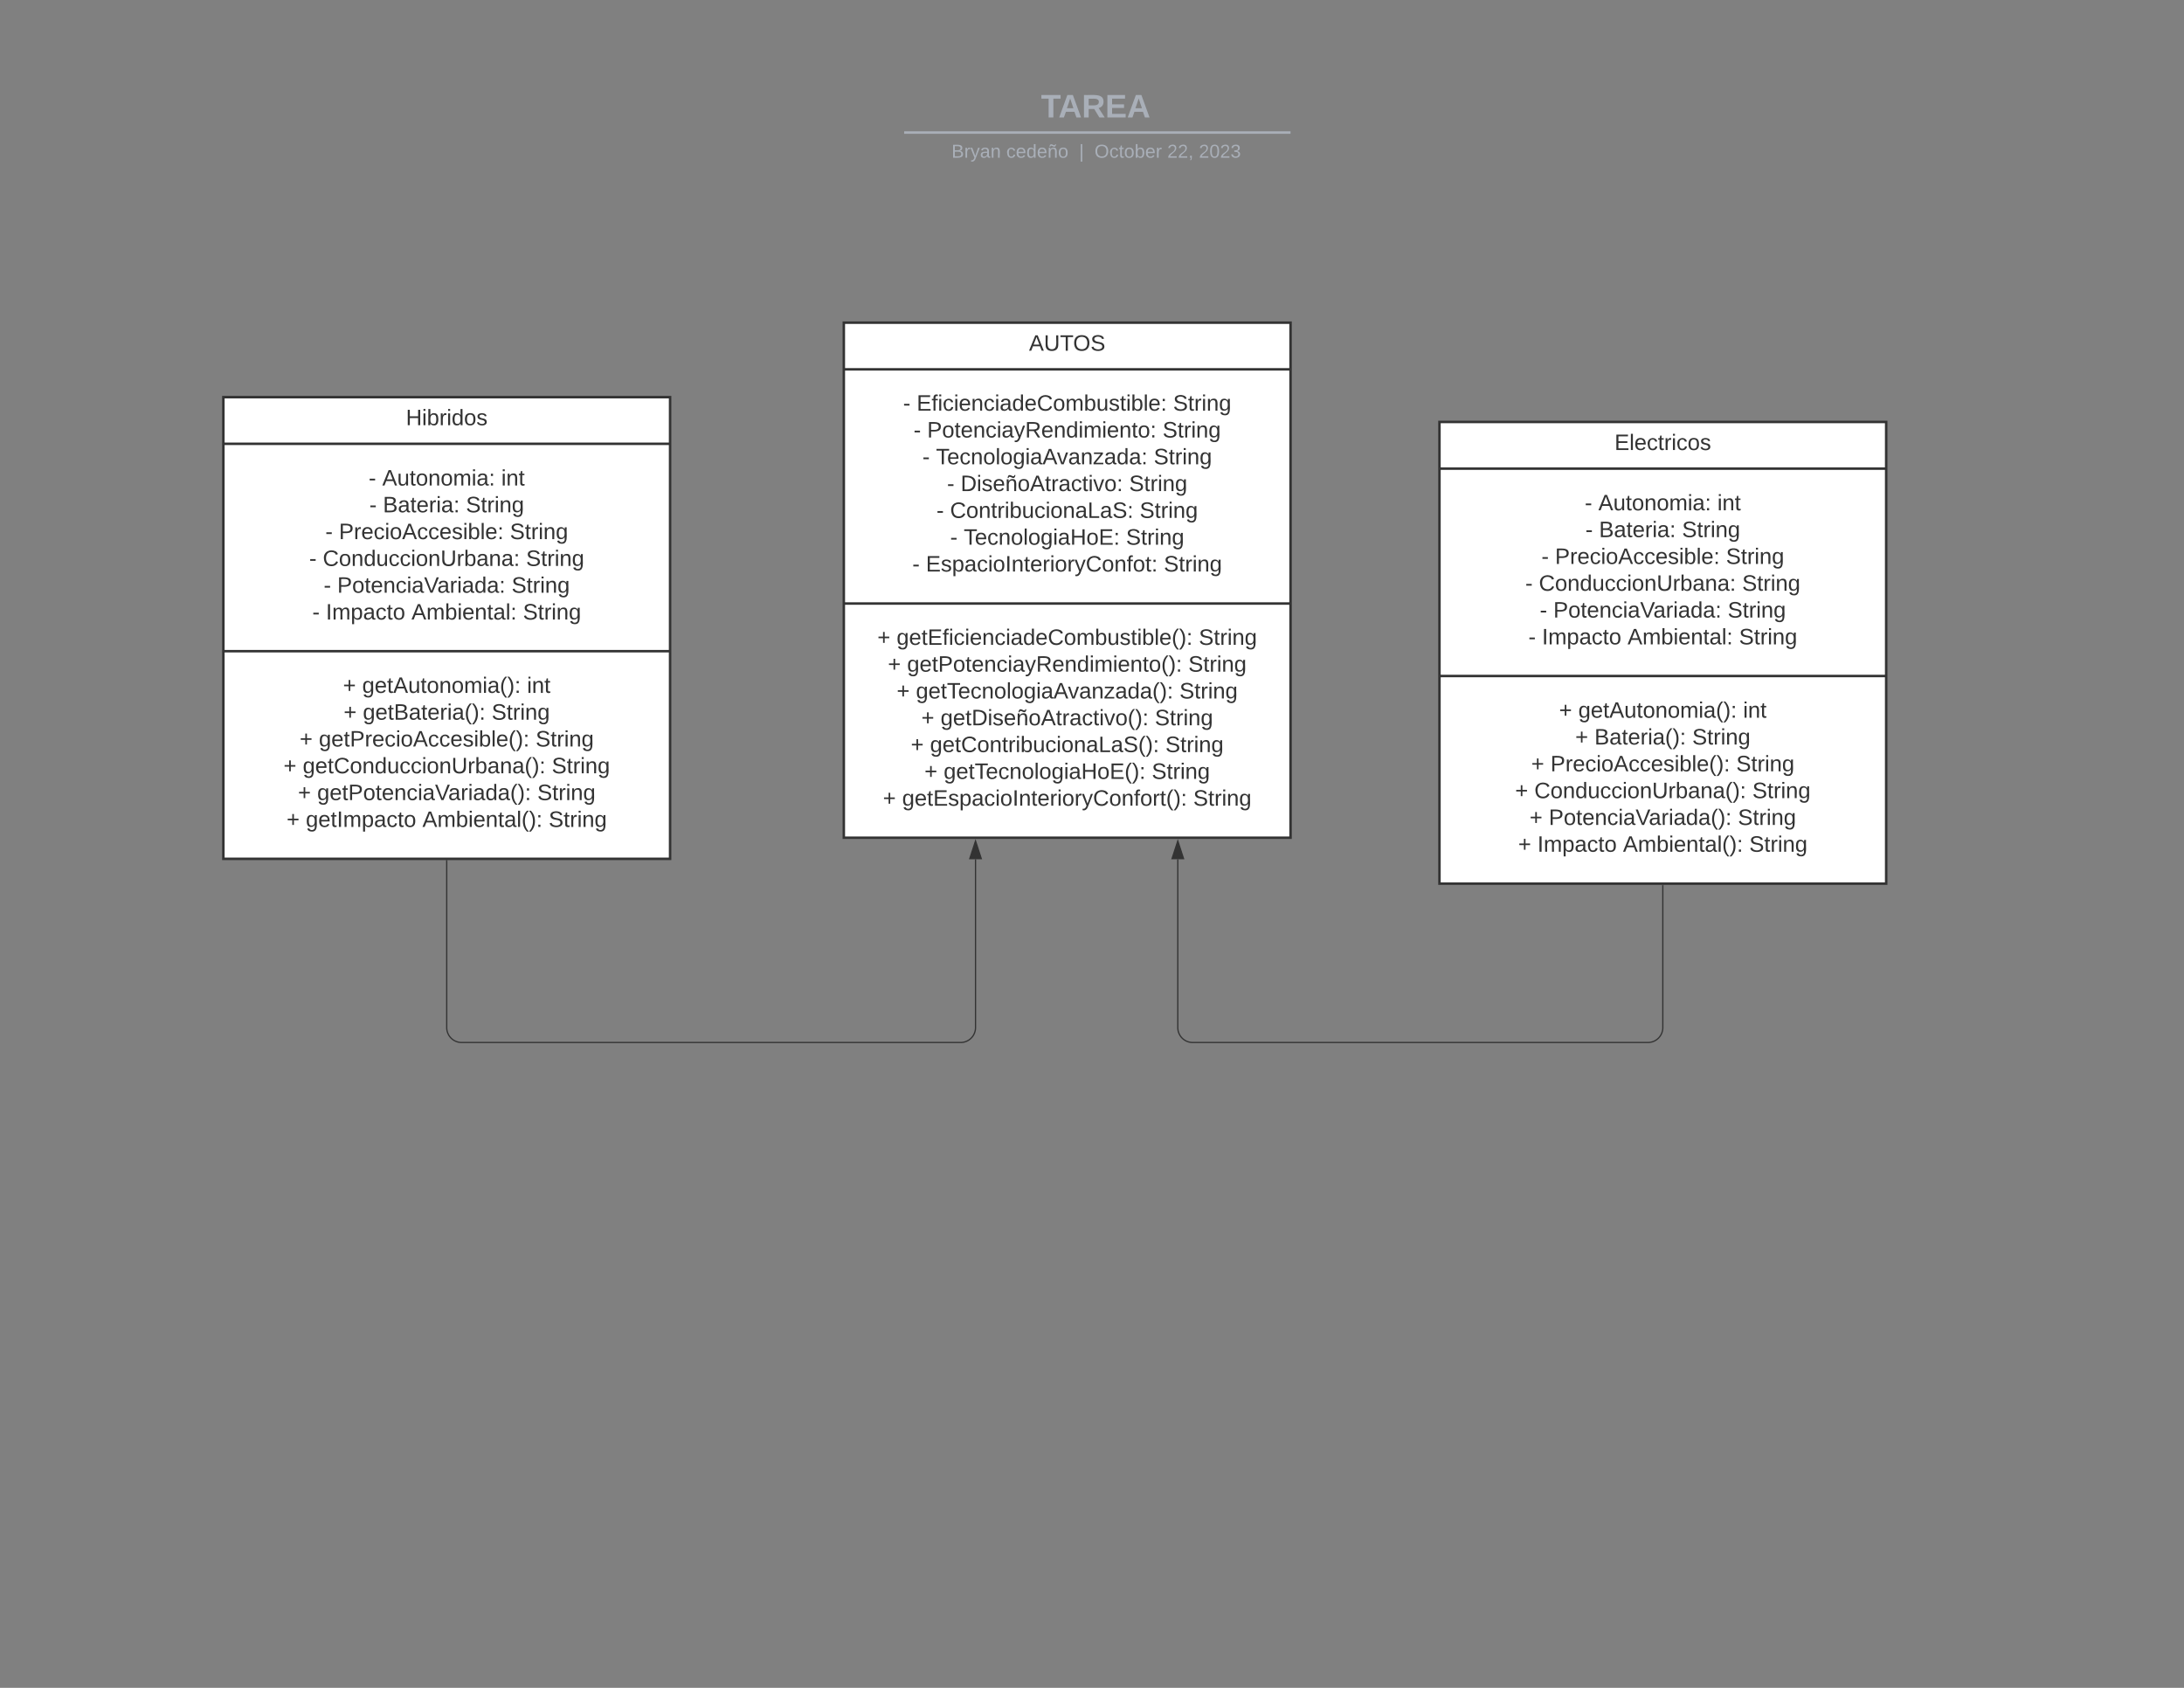 <svg xmlns="http://www.w3.org/2000/svg" xmlns:xlink="http://www.w3.org/1999/xlink" xmlns:lucid="lucid" width="1760" height="1360"><rect width="100%" height="100%" fill="#808080" stroke="none"/><g transform="translate(0 0)" lucid:page-tab-id="HWEp-vi-RSFO"><path d="M453.15 75a8 8 0 0 1 8-8h836.75a8 8 0 0 1 8 8v25.16a8 8 0 0 1-8 8H461.15a8 8 0 0 1-8-8z" stroke="#000" stroke-opacity="0" stroke-width="2" fill="#fff" fill-opacity="0"/><use xlink:href="#a" transform="matrix(1,0,0,1,457.147,71) translate(381.779 23.658)"/><path d="M729.63 106.8H1039M729.65 106.8h-1.02M1038.96 106.8h1.03" stroke="#a9afb8" stroke-width="2" fill="none"/><path d="M453.15 116.16a8 8 0 0 1 8-8h837.7a8 8 0 0 1 8 8V119a8 8 0 0 1-8 8h-837.7a8 8 0 0 1-8-8z" stroke="#000" stroke-opacity="0" stroke-width="2" fill="#fff" fill-opacity="0"/><use xlink:href="#b" transform="matrix(1,0,0,1,457.147,112.155) translate(309.654 14.917)"/><use xlink:href="#c" transform="matrix(1,0,0,1,457.147,112.155) translate(353.801 14.917)"/><use xlink:href="#d" transform="matrix(1,0,0,1,457.147,112.155) translate(412.437 14.917)"/><use xlink:href="#e" transform="matrix(1,0,0,1,457.147,112.155) translate(424.887 14.917)"/><use xlink:href="#f" transform="matrix(1,0,0,1,457.147,112.155) translate(483.48 14.917)"/><use xlink:href="#g" transform="matrix(1,0,0,1,457.147,112.155) translate(508.974 14.917)"/><path d="M680 260h360v415H680z" stroke="#333" stroke-width="2" fill="#fff"/><path d="M680 297.6h360M680 486.3h360" stroke="#333" stroke-width="2" fill="none"/><use xlink:href="#h" transform="matrix(1,0,0,1,688,268) translate(141.225 14.6)"/><use xlink:href="#i" transform="matrix(1,0,0,1,692,305.6) translate(35.75 25.3)"/><use xlink:href="#j" transform="matrix(1,0,0,1,692,305.6) translate(46.7 25.3)"/><use xlink:href="#k" transform="matrix(1,0,0,1,692,305.6) translate(253.35 25.3)"/><use xlink:href="#i" transform="matrix(1,0,0,1,692,305.6) translate(44.2 46.9)"/><use xlink:href="#l" transform="matrix(1,0,0,1,692,305.6) translate(55.15 46.9)"/><use xlink:href="#k" transform="matrix(1,0,0,1,692,305.6) translate(244.9 46.9)"/><use xlink:href="#i" transform="matrix(1,0,0,1,692,305.6) translate(51.325 68.5)"/><use xlink:href="#m" transform="matrix(1,0,0,1,692,305.6) translate(62.275 68.5)"/><use xlink:href="#k" transform="matrix(1,0,0,1,692,305.6) translate(237.775 68.5)"/><use xlink:href="#i" transform="matrix(1,0,0,1,692,305.6) translate(71.175 90.1)"/><use xlink:href="#n" transform="matrix(1,0,0,1,692,305.6) translate(82.125 90.1)"/><use xlink:href="#o" transform="matrix(1,0,0,1,692,305.6) translate(217.925 90.1)"/><use xlink:href="#i" transform="matrix(1,0,0,1,692,305.6) translate(62.675 111.7)"/><use xlink:href="#p" transform="matrix(1,0,0,1,692,305.6) translate(73.625 111.7)"/><use xlink:href="#k" transform="matrix(1,0,0,1,692,305.6) translate(226.425 111.7)"/><use xlink:href="#i" transform="matrix(1,0,0,1,692,305.6) translate(73.675 133.3)"/><use xlink:href="#q" transform="matrix(1,0,0,1,692,305.6) translate(84.625 133.3)"/><use xlink:href="#k" transform="matrix(1,0,0,1,692,305.6) translate(215.425 133.3)"/><use xlink:href="#i" transform="matrix(1,0,0,1,692,305.6) translate(43.2 154.9)"/><use xlink:href="#r" transform="matrix(1,0,0,1,692,305.6) translate(54.15 154.9)"/><use xlink:href="#s" transform="matrix(1,0,0,1,692,305.6) translate(245.9 154.9)"/><g><use xlink:href="#t" transform="matrix(1,0,0,1,692,494.3) translate(15.025 25.3)"/><use xlink:href="#u" transform="matrix(1,0,0,1,692,494.3) translate(30.525 25.3)"/><use xlink:href="#k" transform="matrix(1,0,0,1,692,494.3) translate(274.075 25.3)"/><use xlink:href="#t" transform="matrix(1,0,0,1,692,494.3) translate(23.475 46.9)"/><use xlink:href="#v" transform="matrix(1,0,0,1,692,494.3) translate(38.975 46.9)"/><use xlink:href="#k" transform="matrix(1,0,0,1,692,494.3) translate(265.625 46.9)"/><use xlink:href="#t" transform="matrix(1,0,0,1,692,494.3) translate(30.6 68.5)"/><use xlink:href="#w" transform="matrix(1,0,0,1,692,494.3) translate(46.1 68.5)"/><use xlink:href="#k" transform="matrix(1,0,0,1,692,494.3) translate(258.5 68.5)"/><use xlink:href="#t" transform="matrix(1,0,0,1,692,494.3) translate(50.45 90.1)"/><use xlink:href="#x" transform="matrix(1,0,0,1,692,494.3) translate(65.95 90.1)"/><use xlink:href="#k" transform="matrix(1,0,0,1,692,494.3) translate(238.65 90.1)"/><use xlink:href="#t" transform="matrix(1,0,0,1,692,494.3) translate(41.95 111.7)"/><use xlink:href="#y" transform="matrix(1,0,0,1,692,494.3) translate(57.45 111.7)"/><use xlink:href="#k" transform="matrix(1,0,0,1,692,494.3) translate(247.15 111.7)"/><use xlink:href="#t" transform="matrix(1,0,0,1,692,494.3) translate(52.95 133.3)"/><use xlink:href="#z" transform="matrix(1,0,0,1,692,494.3) translate(68.45 133.3)"/><use xlink:href="#k" transform="matrix(1,0,0,1,692,494.3) translate(236.15 133.3)"/><use xlink:href="#t" transform="matrix(1,0,0,1,692,494.3) translate(19.5 154.9)"/><use xlink:href="#A" transform="matrix(1,0,0,1,692,494.3) translate(35 154.9)"/><use xlink:href="#s" transform="matrix(1,0,0,1,692,494.3) translate(269.6 154.9)"/></g><path d="M180 320h360v372H180z" stroke="#333" stroke-width="2" fill="#fff"/><path d="M180 357.6h360M180 524.7h360" stroke="#333" stroke-width="2" fill="none"/><g><use xlink:href="#B" transform="matrix(1,0,0,1,188,328) translate(139.1 14.6)"/></g><g><use xlink:href="#i" transform="matrix(1,0,0,1,192,365.6) translate(105.1 25.6)"/><use xlink:href="#C" transform="matrix(1,0,0,1,192,365.6) translate(116.05 25.6)"/><use xlink:href="#D" transform="matrix(1,0,0,1,192,365.6) translate(211.95 25.6)"/><use xlink:href="#i" transform="matrix(1,0,0,1,192,365.6) translate(105.625 47.2)"/><use xlink:href="#E" transform="matrix(1,0,0,1,192,365.6) translate(116.575 47.2)"/><use xlink:href="#k" transform="matrix(1,0,0,1,192,365.6) translate(183.475 47.2)"/><use xlink:href="#i" transform="matrix(1,0,0,1,192,365.6) translate(70.175 68.8)"/><use xlink:href="#F" transform="matrix(1,0,0,1,192,365.6) translate(81.125 68.8)"/><use xlink:href="#k" transform="matrix(1,0,0,1,192,365.6) translate(218.925 68.8)"/><use xlink:href="#i" transform="matrix(1,0,0,1,192,365.6) translate(57.175 90.4)"/><use xlink:href="#G" transform="matrix(1,0,0,1,192,365.6) translate(68.125 90.4)"/><use xlink:href="#k" transform="matrix(1,0,0,1,192,365.6) translate(231.925 90.4)"/><use xlink:href="#i" transform="matrix(1,0,0,1,192,365.6) translate(68.825 112)"/><use xlink:href="#H" transform="matrix(1,0,0,1,192,365.6) translate(79.775 112)"/><use xlink:href="#k" transform="matrix(1,0,0,1,192,365.6) translate(220.275 112)"/><use xlink:href="#i" transform="matrix(1,0,0,1,192,365.6) translate(59.675 133.6)"/><use xlink:href="#I" transform="matrix(1,0,0,1,192,365.6) translate(70.625 133.6)"/><use xlink:href="#J" transform="matrix(1,0,0,1,192,365.6) translate(139.575 133.6)"/><use xlink:href="#s" transform="matrix(1,0,0,1,192,365.6) translate(229.425 133.6)"/></g><g><use xlink:href="#t" transform="matrix(1,0,0,1,192,532.7) translate(84.375 25.6)"/><use xlink:href="#K" transform="matrix(1,0,0,1,192,532.7) translate(99.875 25.6)"/><use xlink:href="#D" transform="matrix(1,0,0,1,192,532.7) translate(232.675 25.6)"/><use xlink:href="#t" transform="matrix(1,0,0,1,192,532.7) translate(84.9 47.2)"/><use xlink:href="#L" transform="matrix(1,0,0,1,192,532.7) translate(100.4 47.2)"/><use xlink:href="#k" transform="matrix(1,0,0,1,192,532.7) translate(204.2 47.2)"/><use xlink:href="#t" transform="matrix(1,0,0,1,192,532.7) translate(49.45 68.8)"/><use xlink:href="#M" transform="matrix(1,0,0,1,192,532.7) translate(64.95 68.8)"/><use xlink:href="#k" transform="matrix(1,0,0,1,192,532.7) translate(239.65 68.8)"/><use xlink:href="#t" transform="matrix(1,0,0,1,192,532.7) translate(36.45 90.4)"/><use xlink:href="#N" transform="matrix(1,0,0,1,192,532.7) translate(51.95 90.4)"/><use xlink:href="#k" transform="matrix(1,0,0,1,192,532.7) translate(252.65 90.4)"/><use xlink:href="#t" transform="matrix(1,0,0,1,192,532.7) translate(48.1 112)"/><use xlink:href="#O" transform="matrix(1,0,0,1,192,532.7) translate(63.6 112)"/><use xlink:href="#k" transform="matrix(1,0,0,1,192,532.7) translate(241 112)"/><use xlink:href="#t" transform="matrix(1,0,0,1,192,532.7) translate(38.95 133.6)"/><use xlink:href="#P" transform="matrix(1,0,0,1,192,532.7) translate(54.45 133.6)"/><use xlink:href="#Q" transform="matrix(1,0,0,1,192,532.7) translate(148.4 133.6)"/><use xlink:href="#s" transform="matrix(1,0,0,1,192,532.7) translate(250.15 133.6)"/></g><path d="M1160 340h360v372h-360z" stroke="#333" stroke-width="2" fill="#fff"/><path d="M1160 377.6h360m-360 167.1h360" stroke="#333" stroke-width="2" fill="none"/><g><use xlink:href="#R" transform="matrix(1,0,0,1,1168,348) translate(133.075 14.6)"/></g><g><use xlink:href="#i" transform="matrix(1,0,0,1,1172,385.6) translate(105.1 25.6)"/><use xlink:href="#C" transform="matrix(1,0,0,1,1172,385.6) translate(116.05 25.6)"/><use xlink:href="#D" transform="matrix(1,0,0,1,1172,385.6) translate(211.95 25.6)"/><use xlink:href="#i" transform="matrix(1,0,0,1,1172,385.6) translate(105.625 47.2)"/><use xlink:href="#E" transform="matrix(1,0,0,1,1172,385.6) translate(116.575 47.2)"/><use xlink:href="#k" transform="matrix(1,0,0,1,1172,385.6) translate(183.475 47.2)"/><use xlink:href="#i" transform="matrix(1,0,0,1,1172,385.6) translate(70.175 68.8)"/><use xlink:href="#F" transform="matrix(1,0,0,1,1172,385.6) translate(81.125 68.8)"/><use xlink:href="#k" transform="matrix(1,0,0,1,1172,385.6) translate(218.925 68.8)"/><use xlink:href="#i" transform="matrix(1,0,0,1,1172,385.6) translate(57.175 90.4)"/><use xlink:href="#G" transform="matrix(1,0,0,1,1172,385.6) translate(68.125 90.4)"/><use xlink:href="#k" transform="matrix(1,0,0,1,1172,385.6) translate(231.925 90.4)"/><use xlink:href="#i" transform="matrix(1,0,0,1,1172,385.6) translate(68.825 112)"/><use xlink:href="#H" transform="matrix(1,0,0,1,1172,385.6) translate(79.775 112)"/><use xlink:href="#k" transform="matrix(1,0,0,1,1172,385.6) translate(220.275 112)"/><use xlink:href="#i" transform="matrix(1,0,0,1,1172,385.6) translate(59.675 133.6)"/><use xlink:href="#I" transform="matrix(1,0,0,1,1172,385.6) translate(70.625 133.6)"/><use xlink:href="#J" transform="matrix(1,0,0,1,1172,385.6) translate(139.575 133.6)"/><use xlink:href="#s" transform="matrix(1,0,0,1,1172,385.6) translate(229.425 133.6)"/></g><g><use xlink:href="#t" transform="matrix(1,0,0,1,1172,552.7) translate(84.375 25.6)"/><use xlink:href="#K" transform="matrix(1,0,0,1,1172,552.7) translate(99.875 25.6)"/><use xlink:href="#D" transform="matrix(1,0,0,1,1172,552.7) translate(232.675 25.6)"/><use xlink:href="#t" transform="matrix(1,0,0,1,1172,552.7) translate(97.4 47.2)"/><use xlink:href="#S" transform="matrix(1,0,0,1,1172,552.7) translate(112.9 47.2)"/><use xlink:href="#k" transform="matrix(1,0,0,1,1172,552.7) translate(191.7 47.2)"/><use xlink:href="#t" transform="matrix(1,0,0,1,1172,552.7) translate(61.95 68.8)"/><use xlink:href="#T" transform="matrix(1,0,0,1,1172,552.7) translate(77.45 68.8)"/><use xlink:href="#k" transform="matrix(1,0,0,1,1172,552.7) translate(227.15 68.8)"/><use xlink:href="#t" transform="matrix(1,0,0,1,1172,552.7) translate(48.95 90.4)"/><use xlink:href="#U" transform="matrix(1,0,0,1,1172,552.7) translate(64.45 90.4)"/><use xlink:href="#k" transform="matrix(1,0,0,1,1172,552.7) translate(240.15 90.4)"/><use xlink:href="#t" transform="matrix(1,0,0,1,1172,552.7) translate(60.6 112)"/><use xlink:href="#V" transform="matrix(1,0,0,1,1172,552.7) translate(76.1 112)"/><use xlink:href="#k" transform="matrix(1,0,0,1,1172,552.7) translate(228.5 112)"/><use xlink:href="#t" transform="matrix(1,0,0,1,1172,552.7) translate(51.45 133.6)"/><use xlink:href="#I" transform="matrix(1,0,0,1,1172,552.7) translate(66.95 133.6)"/><use xlink:href="#Q" transform="matrix(1,0,0,1,1172,552.7) translate(135.9 133.6)"/><use xlink:href="#s" transform="matrix(1,0,0,1,1172,552.7) translate(237.65 133.6)"/></g><path d="M360 693.5V828a12 12 0 0 0 12 12h402.14a12 12 0 0 0 12-12V692.38" stroke="#333" fill="none"/><path d="M360.5 693.5h-1v-.5h1z" stroke="#333" stroke-width=".05" fill="#333"/><path d="M786.14 677.62l4.63 14.26h-9.27z" stroke="#333" fill="#333"/><path d="M1340 713.5V828a12 12 0 0 1-12 12H961.14a12 12 0 0 1-12-12V692.38" stroke="#333" fill="none"/><path d="M1340.5 713.5h-1v-.5h1z" stroke="#333" stroke-width=".05" fill="#333"/><path d="M949.14 677.62l4.63 14.26h-9.27z" stroke="#333" fill="#333"/><defs><path fill="#a9afb8" d="M136-208V0H84v-208H4v-40h212v40h-80" id="W"/><path fill="#a9afb8" d="M199 0l-22-63H83L61 0H9l90-248h61L250 0h-51zm-33-102l-36-108c-10 38-24 72-36 108h72" id="X"/><path fill="#a9afb8" d="M240-174c0 40-23 61-54 70L253 0h-59l-57-94H76V0H24v-248c93 4 217-23 216 74zM76-134c48-2 112 12 112-38 0-48-66-32-112-35v73" id="Y"/><path fill="#a9afb8" d="M24 0v-248h195v40H76v63h132v40H76v65h150V0H24" id="Z"/><g id="a"><use transform="matrix(0.073,0,0,0.073,0,0)" xlink:href="#W"/><use transform="matrix(0.073,0,0,0.073,13.985,0)" xlink:href="#X"/><use transform="matrix(0.073,0,0,0.073,32.851,0)" xlink:href="#Y"/><use transform="matrix(0.073,0,0,0.073,51.716,0)" xlink:href="#Z"/><use transform="matrix(0.073,0,0,0.073,69.198,0)" xlink:href="#X"/></g><path fill="#a9afb8" d="M160-131c35 5 61 23 61 61C221 17 115-2 30 0v-248c76 3 177-17 177 60 0 33-19 50-47 57zm-97-11c50-1 110 9 110-42 0-47-63-36-110-37v79zm0 115c55-2 124 14 124-45 0-56-70-42-124-44v89" id="aa"/><path fill="#a9afb8" d="M114-163C36-179 61-72 57 0H25l-1-190h30c1 12-1 29 2 39 6-27 23-49 58-41v29" id="ab"/><path fill="#a9afb8" d="M179-190L93 31C79 59 56 82 12 73V49c39 6 53-20 64-50L1-190h34L92-34l54-156h33" id="ac"/><path fill="#a9afb8" d="M141-36C126-15 110 5 73 4 37 3 15-17 15-53c-1-64 63-63 125-63 3-35-9-54-41-54-24 1-41 7-42 31l-33-3c5-37 33-52 76-52 45 0 72 20 72 64v82c-1 20 7 32 28 27v20c-31 9-61-2-59-35zM48-53c0 20 12 33 32 33 41-3 63-29 60-74-43 2-92-5-92 41" id="ad"/><path fill="#a9afb8" d="M117-194c89-4 53 116 60 194h-32v-121c0-31-8-49-39-48C34-167 62-67 57 0H25l-1-190h30c1 10-1 24 2 32 11-22 29-35 61-36" id="ae"/><g id="b"><use transform="matrix(0.042,0,0,0.042,0,0)" xlink:href="#aa"/><use transform="matrix(0.042,0,0,0.042,10.198,0)" xlink:href="#ab"/><use transform="matrix(0.042,0,0,0.042,15.254,0)" xlink:href="#ac"/><use transform="matrix(0.042,0,0,0.042,22.902,0)" xlink:href="#ad"/><use transform="matrix(0.042,0,0,0.042,31.4,0)" xlink:href="#ae"/></g><path fill="#a9afb8" d="M96-169c-40 0-48 33-48 73s9 75 48 75c24 0 41-14 43-38l32 2c-6 37-31 61-74 61-59 0-76-41-82-99-10-93 101-131 147-64 4 7 5 14 7 22l-32 3c-4-21-16-35-41-35" id="af"/><path fill="#a9afb8" d="M100-194c63 0 86 42 84 106H49c0 40 14 67 53 68 26 1 43-12 49-29l28 8c-11 28-37 45-77 45C44 4 14-33 15-96c1-61 26-98 85-98zm52 81c6-60-76-77-97-28-3 7-6 17-6 28h103" id="ag"/><path fill="#a9afb8" d="M85-194c31 0 48 13 60 33l-1-100h32l1 261h-30c-2-10 0-23-3-31C134-8 116 4 85 4 32 4 16-35 15-94c0-66 23-100 70-100zm9 24c-40 0-46 34-46 75 0 40 6 74 45 74 42 0 51-32 51-76 0-42-9-74-50-73" id="ah"/><path fill="#a9afb8" d="M118-194c89-4 53 116 60 194h-32v-121c0-31-8-49-39-48C35-167 63-67 58 0H26l-1-190h30c1 10-1 24 2 32 11-22 29-35 61-36zm47-64c-3 23-9 48-36 47-26-1-65-44-74 0H39c4-23 8-48 36-47s64 44 74 0h16" id="ai"/><path fill="#a9afb8" d="M100-194c62-1 85 37 85 99 1 63-27 99-86 99S16-35 15-95c0-66 28-99 85-99zM99-20c44 1 53-31 53-75 0-43-8-75-51-75s-53 32-53 75 10 74 51 75" id="aj"/><g id="c"><use transform="matrix(0.042,0,0,0.042,0,0)" xlink:href="#af"/><use transform="matrix(0.042,0,0,0.042,7.648,0)" xlink:href="#ag"/><use transform="matrix(0.042,0,0,0.042,16.146,0)" xlink:href="#ah"/><use transform="matrix(0.042,0,0,0.042,24.644,0)" xlink:href="#ag"/><use transform="matrix(0.042,0,0,0.042,33.142,0)" xlink:href="#ai"/><use transform="matrix(0.042,0,0,0.042,41.64,0)" xlink:href="#aj"/></g><path fill="#a9afb8" d="M32 76v-337h29V76H32" id="ak"/><use transform="matrix(0.042,0,0,0.042,0,0)" xlink:href="#ak" id="d"/><path fill="#a9afb8" d="M140-251c81 0 123 46 123 126C263-46 219 4 140 4 59 4 17-45 17-125s42-126 123-126zm0 227c63 0 89-41 89-101s-29-99-89-99c-61 0-89 39-89 99S79-25 140-24" id="al"/><path fill="#a9afb8" d="M59-47c-2 24 18 29 38 22v24C64 9 27 4 27-40v-127H5v-23h24l9-43h21v43h35v23H59v120" id="am"/><path fill="#a9afb8" d="M115-194c53 0 69 39 70 98 0 66-23 100-70 100C84 3 66-7 56-30L54 0H23l1-261h32v101c10-23 28-34 59-34zm-8 174c40 0 45-34 45-75 0-40-5-75-45-74-42 0-51 32-51 76 0 43 10 73 51 73" id="an"/><g id="e"><use transform="matrix(0.042,0,0,0.042,0,0)" xlink:href="#al"/><use transform="matrix(0.042,0,0,0.042,11.897,0)" xlink:href="#af"/><use transform="matrix(0.042,0,0,0.042,19.545,0)" xlink:href="#am"/><use transform="matrix(0.042,0,0,0.042,23.794,0)" xlink:href="#aj"/><use transform="matrix(0.042,0,0,0.042,32.292,0)" xlink:href="#an"/><use transform="matrix(0.042,0,0,0.042,40.79,0)" xlink:href="#ag"/><use transform="matrix(0.042,0,0,0.042,49.288,0)" xlink:href="#ab"/></g><path fill="#a9afb8" d="M101-251c82-7 93 87 43 132L82-64C71-53 59-42 53-27h129V0H18c2-99 128-94 128-182 0-28-16-43-45-43s-46 15-49 41l-32-3c6-41 34-60 81-64" id="ao"/><path fill="#a9afb8" d="M68-38c1 34 0 65-14 84H32c9-13 17-26 17-46H33v-38h35" id="ap"/><g id="f"><use transform="matrix(0.042,0,0,0.042,0,0)" xlink:href="#ao"/><use transform="matrix(0.042,0,0,0.042,8.498,0)" xlink:href="#ao"/><use transform="matrix(0.042,0,0,0.042,16.996,0)" xlink:href="#ap"/></g><path fill="#a9afb8" d="M101-251c68 0 85 55 85 127S166 4 100 4C33 4 14-52 14-124c0-73 17-127 87-127zm-1 229c47 0 54-49 54-102s-4-102-53-102c-51 0-55 48-55 102 0 53 5 102 54 102" id="aq"/><path fill="#a9afb8" d="M126-127c33 6 58 20 58 59 0 88-139 92-164 29-3-8-5-16-6-25l32-3c6 27 21 44 54 44 32 0 52-15 52-46 0-38-36-46-79-43v-28c39 1 72-4 72-42 0-27-17-43-46-43-28 0-47 15-49 41l-32-3c6-42 35-63 81-64 48-1 79 21 79 65 0 36-21 52-52 59" id="ar"/><g id="g"><use transform="matrix(0.042,0,0,0.042,0,0)" xlink:href="#ao"/><use transform="matrix(0.042,0,0,0.042,8.498,0)" xlink:href="#aq"/><use transform="matrix(0.042,0,0,0.042,16.996,0)" xlink:href="#ao"/><use transform="matrix(0.042,0,0,0.042,25.494,0)" xlink:href="#ar"/></g><path fill="#333" d="M205 0l-28-72H64L36 0H1l101-248h38L239 0h-34zm-38-99l-47-123c-12 45-31 82-46 123h93" id="as"/><path fill="#333" d="M232-93c-1 65-40 97-104 97C67 4 28-28 28-90v-158h33c8 89-33 224 67 224 102 0 64-133 71-224h33v155" id="at"/><path fill="#333" d="M127-220V0H93v-220H8v-28h204v28h-85" id="au"/><path fill="#333" d="M140-251c81 0 123 46 123 126C263-46 219 4 140 4 59 4 17-45 17-125s42-126 123-126zm0 227c63 0 89-41 89-101s-29-99-89-99c-61 0-89 39-89 99S79-25 140-24" id="av"/><path fill="#333" d="M185-189c-5-48-123-54-124 2 14 75 158 14 163 119 3 78-121 87-175 55-17-10-28-26-33-46l33-7c5 56 141 63 141-1 0-78-155-14-162-118-5-82 145-84 179-34 5 7 8 16 11 25" id="aw"/><g id="h"><use transform="matrix(0.05,0,0,0.05,0,0)" xlink:href="#as"/><use transform="matrix(0.05,0,0,0.05,12,0)" xlink:href="#at"/><use transform="matrix(0.05,0,0,0.05,24.95,0)" xlink:href="#au"/><use transform="matrix(0.05,0,0,0.05,35.55,0)" xlink:href="#av"/><use transform="matrix(0.05,0,0,0.05,49.55,0)" xlink:href="#aw"/></g><path fill="#333" d="M16-82v-28h88v28H16" id="ax"/><use transform="matrix(0.05,0,0,0.05,0,0)" xlink:href="#ax" id="i"/><path fill="#333" d="M30 0v-248h187v28H63v79h144v27H63v87h162V0H30" id="ay"/><path fill="#333" d="M101-234c-31-9-42 10-38 44h38v23H63V0H32v-167H5v-23h27c-7-52 17-82 69-68v24" id="az"/><path fill="#333" d="M24-231v-30h32v30H24zM24 0v-190h32V0H24" id="aA"/><path fill="#333" d="M96-169c-40 0-48 33-48 73s9 75 48 75c24 0 41-14 43-38l32 2c-6 37-31 61-74 61-59 0-76-41-82-99-10-93 101-131 147-64 4 7 5 14 7 22l-32 3c-4-21-16-35-41-35" id="aB"/><path fill="#333" d="M100-194c63 0 86 42 84 106H49c0 40 14 67 53 68 26 1 43-12 49-29l28 8c-11 28-37 45-77 45C44 4 14-33 15-96c1-61 26-98 85-98zm52 81c6-60-76-77-97-28-3 7-6 17-6 28h103" id="aC"/><path fill="#333" d="M117-194c89-4 53 116 60 194h-32v-121c0-31-8-49-39-48C34-167 62-67 57 0H25l-1-190h30c1 10-1 24 2 32 11-22 29-35 61-36" id="aD"/><path fill="#333" d="M141-36C126-15 110 5 73 4 37 3 15-17 15-53c-1-64 63-63 125-63 3-35-9-54-41-54-24 1-41 7-42 31l-33-3c5-37 33-52 76-52 45 0 72 20 72 64v82c-1 20 7 32 28 27v20c-31 9-61-2-59-35zM48-53c0 20 12 33 32 33 41-3 63-29 60-74-43 2-92-5-92 41" id="aE"/><path fill="#333" d="M85-194c31 0 48 13 60 33l-1-100h32l1 261h-30c-2-10 0-23-3-31C134-8 116 4 85 4 32 4 16-35 15-94c0-66 23-100 70-100zm9 24c-40 0-46 34-46 75 0 40 6 74 45 74 42 0 51-32 51-76 0-42-9-74-50-73" id="aF"/><path fill="#333" d="M212-179c-10-28-35-45-73-45-59 0-87 40-87 99 0 60 29 101 89 101 43 0 62-24 78-52l27 14C228-24 195 4 139 4 59 4 22-46 18-125c-6-104 99-153 187-111 19 9 31 26 39 46" id="aG"/><path fill="#333" d="M100-194c62-1 85 37 85 99 1 63-27 99-86 99S16-35 15-95c0-66 28-99 85-99zM99-20c44 1 53-31 53-75 0-43-8-75-51-75s-53 32-53 75 10 74 51 75" id="aH"/><path fill="#333" d="M210-169c-67 3-38 105-44 169h-31v-121c0-29-5-50-35-48C34-165 62-65 56 0H25l-1-190h30c1 10-1 24 2 32 10-44 99-50 107 0 11-21 27-35 58-36 85-2 47 119 55 194h-31v-121c0-29-5-49-35-48" id="aI"/><path fill="#333" d="M115-194c53 0 69 39 70 98 0 66-23 100-70 100C84 3 66-7 56-30L54 0H23l1-261h32v101c10-23 28-34 59-34zm-8 174c40 0 45-34 45-75 0-40-5-75-45-74-42 0-51 32-51 76 0 43 10 73 51 73" id="aJ"/><path fill="#333" d="M84 4C-5 8 30-112 23-190h32v120c0 31 7 50 39 49 72-2 45-101 50-169h31l1 190h-30c-1-10 1-25-2-33-11 22-28 36-60 37" id="aK"/><path fill="#333" d="M135-143c-3-34-86-38-87 0 15 53 115 12 119 90S17 21 10-45l28-5c4 36 97 45 98 0-10-56-113-15-118-90-4-57 82-63 122-42 12 7 21 19 24 35" id="aL"/><path fill="#333" d="M59-47c-2 24 18 29 38 22v24C64 9 27 4 27-40v-127H5v-23h24l9-43h21v43h35v23H59v120" id="aM"/><path fill="#333" d="M24 0v-261h32V0H24" id="aN"/><path fill="#333" d="M33-154v-36h34v36H33zM33 0v-36h34V0H33" id="aO"/><g id="j"><use transform="matrix(0.05,0,0,0.05,0,0)" xlink:href="#ay"/><use transform="matrix(0.05,0,0,0.05,12,0)" xlink:href="#az"/><use transform="matrix(0.05,0,0,0.05,17,0)" xlink:href="#aA"/><use transform="matrix(0.05,0,0,0.05,20.95,0)" xlink:href="#aB"/><use transform="matrix(0.05,0,0,0.05,29.95,0)" xlink:href="#aA"/><use transform="matrix(0.05,0,0,0.05,33.9,0)" xlink:href="#aC"/><use transform="matrix(0.05,0,0,0.05,43.9,0)" xlink:href="#aD"/><use transform="matrix(0.05,0,0,0.05,53.9,0)" xlink:href="#aB"/><use transform="matrix(0.05,0,0,0.05,62.9,0)" xlink:href="#aA"/><use transform="matrix(0.05,0,0,0.05,66.85,0)" xlink:href="#aE"/><use transform="matrix(0.05,0,0,0.05,76.85,0)" xlink:href="#aF"/><use transform="matrix(0.05,0,0,0.05,86.85,0)" xlink:href="#aC"/><use transform="matrix(0.05,0,0,0.05,96.85,0)" xlink:href="#aG"/><use transform="matrix(0.05,0,0,0.05,109.8,0)" xlink:href="#aH"/><use transform="matrix(0.05,0,0,0.05,119.8,0)" xlink:href="#aI"/><use transform="matrix(0.05,0,0,0.05,134.75,0)" xlink:href="#aJ"/><use transform="matrix(0.05,0,0,0.05,144.75,0)" xlink:href="#aK"/><use transform="matrix(0.05,0,0,0.05,154.75,0)" xlink:href="#aL"/><use transform="matrix(0.05,0,0,0.05,163.75,0)" xlink:href="#aM"/><use transform="matrix(0.05,0,0,0.05,168.75,0)" xlink:href="#aA"/><use transform="matrix(0.05,0,0,0.05,172.7,0)" xlink:href="#aJ"/><use transform="matrix(0.05,0,0,0.05,182.7,0)" xlink:href="#aN"/><use transform="matrix(0.05,0,0,0.05,186.65,0)" xlink:href="#aC"/><use transform="matrix(0.05,0,0,0.05,196.65,0)" xlink:href="#aO"/></g><path fill="#333" d="M114-163C36-179 61-72 57 0H25l-1-190h30c1 12-1 29 2 39 6-27 23-49 58-41v29" id="aP"/><path fill="#333" d="M177-190C167-65 218 103 67 71c-23-6-38-20-44-43l32-5c15 47 100 32 89-28v-30C133-14 115 1 83 1 29 1 15-40 15-95c0-56 16-97 71-98 29-1 48 16 59 35 1-10 0-23 2-32h30zM94-22c36 0 50-32 50-73 0-42-14-75-50-75-39 0-46 34-46 75s6 73 46 73" id="aQ"/><g id="k"><use transform="matrix(0.05,0,0,0.05,0,0)" xlink:href="#aw"/><use transform="matrix(0.05,0,0,0.05,12,0)" xlink:href="#aM"/><use transform="matrix(0.05,0,0,0.05,17,0)" xlink:href="#aP"/><use transform="matrix(0.05,0,0,0.05,22.95,0)" xlink:href="#aA"/><use transform="matrix(0.05,0,0,0.05,26.9,0)" xlink:href="#aD"/><use transform="matrix(0.05,0,0,0.05,36.9,0)" xlink:href="#aQ"/></g><path fill="#333" d="M30-248c87 1 191-15 191 75 0 78-77 80-158 76V0H30v-248zm33 125c57 0 124 11 124-50 0-59-68-47-124-48v98" id="aR"/><path fill="#333" d="M179-190L93 31C79 59 56 82 12 73V49c39 6 53-20 64-50L1-190h34L92-34l54-156h33" id="aS"/><path fill="#333" d="M233-177c-1 41-23 64-60 70L243 0h-38l-65-103H63V0H30v-248c88 3 205-21 203 71zM63-129c60-2 137 13 137-47 0-61-80-42-137-45v92" id="aT"/><g id="l"><use transform="matrix(0.05,0,0,0.05,0,0)" xlink:href="#aR"/><use transform="matrix(0.05,0,0,0.05,12,0)" xlink:href="#aH"/><use transform="matrix(0.05,0,0,0.05,22,0)" xlink:href="#aM"/><use transform="matrix(0.05,0,0,0.05,27,0)" xlink:href="#aC"/><use transform="matrix(0.05,0,0,0.05,37,0)" xlink:href="#aD"/><use transform="matrix(0.05,0,0,0.05,47,0)" xlink:href="#aB"/><use transform="matrix(0.05,0,0,0.05,56,0)" xlink:href="#aA"/><use transform="matrix(0.05,0,0,0.05,59.95,0)" xlink:href="#aE"/><use transform="matrix(0.05,0,0,0.05,69.95,0)" xlink:href="#aS"/><use transform="matrix(0.05,0,0,0.05,78.95,0)" xlink:href="#aT"/><use transform="matrix(0.05,0,0,0.05,91.9,0)" xlink:href="#aC"/><use transform="matrix(0.05,0,0,0.05,101.9,0)" xlink:href="#aD"/><use transform="matrix(0.05,0,0,0.05,111.9,0)" xlink:href="#aF"/><use transform="matrix(0.05,0,0,0.05,121.9,0)" xlink:href="#aA"/><use transform="matrix(0.05,0,0,0.05,125.85,0)" xlink:href="#aI"/><use transform="matrix(0.05,0,0,0.05,140.8,0)" xlink:href="#aA"/><use transform="matrix(0.05,0,0,0.05,144.75,0)" xlink:href="#aC"/><use transform="matrix(0.05,0,0,0.05,154.75,0)" xlink:href="#aD"/><use transform="matrix(0.05,0,0,0.05,164.75,0)" xlink:href="#aM"/><use transform="matrix(0.05,0,0,0.05,169.75,0)" xlink:href="#aH"/><use transform="matrix(0.05,0,0,0.05,179.75,0)" xlink:href="#aO"/></g><path fill="#333" d="M108 0H70L1-190h34L89-25l56-165h34" id="aU"/><path fill="#333" d="M9 0v-24l116-142H16v-24h144v24L44-24h123V0H9" id="aV"/><g id="m"><use transform="matrix(0.05,0,0,0.05,0,0)" xlink:href="#au"/><use transform="matrix(0.05,0,0,0.05,8.95,0)" xlink:href="#aC"/><use transform="matrix(0.05,0,0,0.05,18.95,0)" xlink:href="#aB"/><use transform="matrix(0.05,0,0,0.05,27.95,0)" xlink:href="#aD"/><use transform="matrix(0.05,0,0,0.05,37.95,0)" xlink:href="#aH"/><use transform="matrix(0.05,0,0,0.05,47.95,0)" xlink:href="#aN"/><use transform="matrix(0.05,0,0,0.05,51.9,0)" xlink:href="#aH"/><use transform="matrix(0.05,0,0,0.05,61.9,0)" xlink:href="#aQ"/><use transform="matrix(0.05,0,0,0.05,71.9,0)" xlink:href="#aA"/><use transform="matrix(0.05,0,0,0.05,75.85,0)" xlink:href="#aE"/><use transform="matrix(0.05,0,0,0.05,85.85,0)" xlink:href="#as"/><use transform="matrix(0.05,0,0,0.05,97.5,0)" xlink:href="#aU"/><use transform="matrix(0.05,0,0,0.05,106.5,0)" xlink:href="#aE"/><use transform="matrix(0.05,0,0,0.05,116.5,0)" xlink:href="#aD"/><use transform="matrix(0.05,0,0,0.05,126.5,0)" xlink:href="#aV"/><use transform="matrix(0.05,0,0,0.05,135.5,0)" xlink:href="#aE"/><use transform="matrix(0.05,0,0,0.05,145.5,0)" xlink:href="#aF"/><use transform="matrix(0.05,0,0,0.05,155.5,0)" xlink:href="#aE"/><use transform="matrix(0.05,0,0,0.05,165.5,0)" xlink:href="#aO"/></g><path fill="#333" d="M30-248c118-7 216 8 213 122C240-48 200 0 122 0H30v-248zM63-27c89 8 146-16 146-99s-60-101-146-95v194" id="aW"/><path fill="#333" d="M118-194c89-4 53 116 60 194h-32v-121c0-31-8-49-39-48C35-167 63-67 58 0H26l-1-190h30c1 10-1 24 2 32 11-22 29-35 61-36zm47-64c-3 23-9 48-36 47-26-1-65-44-74 0H39c4-23 8-48 36-47s64 44 74 0h16" id="aX"/><g id="n"><use transform="matrix(0.05,0,0,0.05,0,0)" xlink:href="#aW"/><use transform="matrix(0.05,0,0,0.05,12.95,0)" xlink:href="#aA"/><use transform="matrix(0.05,0,0,0.05,16.9,0)" xlink:href="#aL"/><use transform="matrix(0.05,0,0,0.05,25.9,0)" xlink:href="#aC"/><use transform="matrix(0.05,0,0,0.05,35.9,0)" xlink:href="#aX"/><use transform="matrix(0.05,0,0,0.05,45.9,0)" xlink:href="#aH"/><use transform="matrix(0.05,0,0,0.05,55.9,0)" xlink:href="#as"/><use transform="matrix(0.05,0,0,0.05,67.9,0)" xlink:href="#aM"/><use transform="matrix(0.05,0,0,0.05,72.9,0)" xlink:href="#aP"/><use transform="matrix(0.05,0,0,0.05,78.85,0)" xlink:href="#aE"/><use transform="matrix(0.05,0,0,0.05,88.85,0)" xlink:href="#aB"/><use transform="matrix(0.05,0,0,0.05,97.85,0)" xlink:href="#aM"/><use transform="matrix(0.05,0,0,0.05,102.85,0)" xlink:href="#aA"/><use transform="matrix(0.05,0,0,0.05,106.8,0)" xlink:href="#aU"/><use transform="matrix(0.05,0,0,0.05,115.8,0)" xlink:href="#aH"/><use transform="matrix(0.05,0,0,0.05,125.8,0)" xlink:href="#aO"/></g><g id="o"><use transform="matrix(0.05,0,0,0.05,0,0)" xlink:href="#aw"/><use transform="matrix(0.05,0,0,0.05,12,0)" xlink:href="#aM"/><use transform="matrix(0.05,0,0,0.05,17,0)" xlink:href="#aP"/><use transform="matrix(0.05,0,0,0.05,22.95,0)" xlink:href="#aA"/><use transform="matrix(0.05,0,0,0.05,26.9,0)" xlink:href="#aD"/><use transform="matrix(0.05,0,0,0.05,36.9,0)" xlink:href="#aQ"/></g><path fill="#333" d="M30 0v-248h33v221h125V0H30" id="aY"/><g id="p"><use transform="matrix(0.05,0,0,0.05,0,0)" xlink:href="#aG"/><use transform="matrix(0.05,0,0,0.05,12.95,0)" xlink:href="#aH"/><use transform="matrix(0.05,0,0,0.05,22.95,0)" xlink:href="#aD"/><use transform="matrix(0.05,0,0,0.05,32.95,0)" xlink:href="#aM"/><use transform="matrix(0.05,0,0,0.05,37.95,0)" xlink:href="#aP"/><use transform="matrix(0.05,0,0,0.05,43.9,0)" xlink:href="#aA"/><use transform="matrix(0.05,0,0,0.05,47.85,0)" xlink:href="#aJ"/><use transform="matrix(0.05,0,0,0.05,57.85,0)" xlink:href="#aK"/><use transform="matrix(0.05,0,0,0.05,67.85,0)" xlink:href="#aB"/><use transform="matrix(0.05,0,0,0.05,76.85,0)" xlink:href="#aA"/><use transform="matrix(0.05,0,0,0.05,80.8,0)" xlink:href="#aH"/><use transform="matrix(0.05,0,0,0.05,90.8,0)" xlink:href="#aD"/><use transform="matrix(0.05,0,0,0.05,100.8,0)" xlink:href="#aE"/><use transform="matrix(0.05,0,0,0.05,110.8,0)" xlink:href="#aY"/><use transform="matrix(0.05,0,0,0.05,120.8,0)" xlink:href="#aE"/><use transform="matrix(0.05,0,0,0.05,130.8,0)" xlink:href="#aw"/><use transform="matrix(0.05,0,0,0.05,142.8,0)" xlink:href="#aO"/></g><path fill="#333" d="M197 0v-115H63V0H30v-248h33v105h134v-105h34V0h-34" id="aZ"/><g id="q"><use transform="matrix(0.05,0,0,0.05,0,0)" xlink:href="#au"/><use transform="matrix(0.05,0,0,0.05,8.95,0)" xlink:href="#aC"/><use transform="matrix(0.05,0,0,0.05,18.95,0)" xlink:href="#aB"/><use transform="matrix(0.05,0,0,0.05,27.95,0)" xlink:href="#aD"/><use transform="matrix(0.05,0,0,0.05,37.95,0)" xlink:href="#aH"/><use transform="matrix(0.05,0,0,0.05,47.95,0)" xlink:href="#aN"/><use transform="matrix(0.05,0,0,0.05,51.9,0)" xlink:href="#aH"/><use transform="matrix(0.05,0,0,0.05,61.9,0)" xlink:href="#aQ"/><use transform="matrix(0.05,0,0,0.05,71.9,0)" xlink:href="#aA"/><use transform="matrix(0.05,0,0,0.05,75.85,0)" xlink:href="#aE"/><use transform="matrix(0.05,0,0,0.05,85.85,0)" xlink:href="#aZ"/><use transform="matrix(0.05,0,0,0.05,98.8,0)" xlink:href="#aH"/><use transform="matrix(0.05,0,0,0.05,108.8,0)" xlink:href="#ay"/><use transform="matrix(0.05,0,0,0.05,120.8,0)" xlink:href="#aO"/></g><path fill="#333" d="M115-194c55 1 70 41 70 98S169 2 115 4C84 4 66-9 55-30l1 105H24l-1-265h31l2 30c10-21 28-34 59-34zm-8 174c40 0 45-34 45-75s-6-73-45-74c-42 0-51 32-51 76 0 43 10 73 51 73" id="ba"/><path fill="#333" d="M33 0v-248h34V0H33" id="bb"/><g id="r"><use transform="matrix(0.05,0,0,0.05,0,0)" xlink:href="#ay"/><use transform="matrix(0.05,0,0,0.05,12,0)" xlink:href="#aL"/><use transform="matrix(0.05,0,0,0.05,21,0)" xlink:href="#ba"/><use transform="matrix(0.05,0,0,0.05,31,0)" xlink:href="#aE"/><use transform="matrix(0.05,0,0,0.05,41,0)" xlink:href="#aB"/><use transform="matrix(0.05,0,0,0.05,50,0)" xlink:href="#aA"/><use transform="matrix(0.05,0,0,0.05,53.95,0)" xlink:href="#aH"/><use transform="matrix(0.05,0,0,0.05,63.95,0)" xlink:href="#bb"/><use transform="matrix(0.05,0,0,0.05,68.95,0)" xlink:href="#aD"/><use transform="matrix(0.05,0,0,0.05,78.95,0)" xlink:href="#aM"/><use transform="matrix(0.05,0,0,0.05,83.95,0)" xlink:href="#aC"/><use transform="matrix(0.05,0,0,0.05,93.95,0)" xlink:href="#aP"/><use transform="matrix(0.05,0,0,0.05,99.9,0)" xlink:href="#aA"/><use transform="matrix(0.05,0,0,0.05,103.85,0)" xlink:href="#aH"/><use transform="matrix(0.05,0,0,0.05,113.85,0)" xlink:href="#aP"/><use transform="matrix(0.05,0,0,0.05,119.8,0)" xlink:href="#aS"/><use transform="matrix(0.05,0,0,0.05,128.8,0)" xlink:href="#aG"/><use transform="matrix(0.05,0,0,0.05,141.75,0)" xlink:href="#aH"/><use transform="matrix(0.05,0,0,0.05,151.75,0)" xlink:href="#aD"/><use transform="matrix(0.05,0,0,0.05,161.75,0)" xlink:href="#az"/><use transform="matrix(0.05,0,0,0.05,166.75,0)" xlink:href="#aH"/><use transform="matrix(0.05,0,0,0.05,176.75,0)" xlink:href="#aM"/><use transform="matrix(0.05,0,0,0.05,181.75,0)" xlink:href="#aO"/></g><g id="s"><use transform="matrix(0.05,0,0,0.05,0,0)" xlink:href="#aw"/><use transform="matrix(0.05,0,0,0.05,12,0)" xlink:href="#aM"/><use transform="matrix(0.05,0,0,0.05,17,0)" xlink:href="#aP"/><use transform="matrix(0.05,0,0,0.05,22.95,0)" xlink:href="#aA"/><use transform="matrix(0.05,0,0,0.05,26.9,0)" xlink:href="#aD"/><use transform="matrix(0.05,0,0,0.05,36.9,0)" xlink:href="#aQ"/></g><path fill="#333" d="M118-107v75H92v-75H18v-26h74v-75h26v75h74v26h-74" id="bc"/><use transform="matrix(0.05,0,0,0.05,0,0)" xlink:href="#bc" id="t"/><path fill="#333" d="M87 75C49 33 22-17 22-94c0-76 28-126 65-167h31c-38 41-64 92-64 168S80 34 118 75H87" id="bd"/><path fill="#333" d="M33-261c38 41 65 92 65 168S71 34 33 75H2C39 34 66-17 66-93S39-220 2-261h31" id="be"/><g id="u"><use transform="matrix(0.05,0,0,0.05,0,0)" xlink:href="#aQ"/><use transform="matrix(0.05,0,0,0.05,10,0)" xlink:href="#aC"/><use transform="matrix(0.05,0,0,0.05,20,0)" xlink:href="#aM"/><use transform="matrix(0.05,0,0,0.05,25,0)" xlink:href="#ay"/><use transform="matrix(0.05,0,0,0.05,37,0)" xlink:href="#az"/><use transform="matrix(0.05,0,0,0.05,42,0)" xlink:href="#aA"/><use transform="matrix(0.05,0,0,0.05,45.95,0)" xlink:href="#aB"/><use transform="matrix(0.05,0,0,0.05,54.95,0)" xlink:href="#aA"/><use transform="matrix(0.05,0,0,0.05,58.9,0)" xlink:href="#aC"/><use transform="matrix(0.05,0,0,0.05,68.9,0)" xlink:href="#aD"/><use transform="matrix(0.05,0,0,0.05,78.9,0)" xlink:href="#aB"/><use transform="matrix(0.05,0,0,0.05,87.9,0)" xlink:href="#aA"/><use transform="matrix(0.05,0,0,0.05,91.85,0)" xlink:href="#aE"/><use transform="matrix(0.05,0,0,0.05,101.85,0)" xlink:href="#aF"/><use transform="matrix(0.05,0,0,0.05,111.85,0)" xlink:href="#aC"/><use transform="matrix(0.05,0,0,0.05,121.85,0)" xlink:href="#aG"/><use transform="matrix(0.05,0,0,0.05,134.8,0)" xlink:href="#aH"/><use transform="matrix(0.05,0,0,0.05,144.8,0)" xlink:href="#aI"/><use transform="matrix(0.05,0,0,0.05,159.75,0)" xlink:href="#aJ"/><use transform="matrix(0.05,0,0,0.05,169.75,0)" xlink:href="#aK"/><use transform="matrix(0.05,0,0,0.05,179.75,0)" xlink:href="#aL"/><use transform="matrix(0.05,0,0,0.05,188.75,0)" xlink:href="#aM"/><use transform="matrix(0.05,0,0,0.05,193.75,0)" xlink:href="#aA"/><use transform="matrix(0.05,0,0,0.05,197.7,0)" xlink:href="#aJ"/><use transform="matrix(0.05,0,0,0.05,207.7,0)" xlink:href="#aN"/><use transform="matrix(0.05,0,0,0.05,211.65,0)" xlink:href="#aC"/><use transform="matrix(0.05,0,0,0.05,221.65,0)" xlink:href="#bd"/><use transform="matrix(0.05,0,0,0.05,227.6,0)" xlink:href="#be"/><use transform="matrix(0.05,0,0,0.05,233.55,0)" xlink:href="#aO"/></g><g id="v"><use transform="matrix(0.05,0,0,0.05,0,0)" xlink:href="#aQ"/><use transform="matrix(0.05,0,0,0.05,10,0)" xlink:href="#aC"/><use transform="matrix(0.05,0,0,0.05,20,0)" xlink:href="#aM"/><use transform="matrix(0.05,0,0,0.05,25,0)" xlink:href="#aR"/><use transform="matrix(0.05,0,0,0.05,37,0)" xlink:href="#aH"/><use transform="matrix(0.05,0,0,0.05,47,0)" xlink:href="#aM"/><use transform="matrix(0.05,0,0,0.05,52,0)" xlink:href="#aC"/><use transform="matrix(0.05,0,0,0.05,62,0)" xlink:href="#aD"/><use transform="matrix(0.05,0,0,0.05,72,0)" xlink:href="#aB"/><use transform="matrix(0.05,0,0,0.05,81,0)" xlink:href="#aA"/><use transform="matrix(0.05,0,0,0.05,84.95,0)" xlink:href="#aE"/><use transform="matrix(0.05,0,0,0.05,94.95,0)" xlink:href="#aS"/><use transform="matrix(0.05,0,0,0.05,103.95,0)" xlink:href="#aT"/><use transform="matrix(0.05,0,0,0.05,116.9,0)" xlink:href="#aC"/><use transform="matrix(0.05,0,0,0.05,126.9,0)" xlink:href="#aD"/><use transform="matrix(0.05,0,0,0.05,136.9,0)" xlink:href="#aF"/><use transform="matrix(0.05,0,0,0.05,146.9,0)" xlink:href="#aA"/><use transform="matrix(0.05,0,0,0.05,150.85,0)" xlink:href="#aI"/><use transform="matrix(0.05,0,0,0.05,165.8,0)" xlink:href="#aA"/><use transform="matrix(0.05,0,0,0.05,169.75,0)" xlink:href="#aC"/><use transform="matrix(0.05,0,0,0.05,179.75,0)" xlink:href="#aD"/><use transform="matrix(0.05,0,0,0.05,189.75,0)" xlink:href="#aM"/><use transform="matrix(0.05,0,0,0.05,194.75,0)" xlink:href="#aH"/><use transform="matrix(0.05,0,0,0.05,204.75,0)" xlink:href="#bd"/><use transform="matrix(0.05,0,0,0.05,210.7,0)" xlink:href="#be"/><use transform="matrix(0.05,0,0,0.05,216.65,0)" xlink:href="#aO"/></g><g id="w"><use transform="matrix(0.05,0,0,0.05,0,0)" xlink:href="#aQ"/><use transform="matrix(0.05,0,0,0.05,10,0)" xlink:href="#aC"/><use transform="matrix(0.05,0,0,0.05,20,0)" xlink:href="#aM"/><use transform="matrix(0.05,0,0,0.05,25,0)" xlink:href="#au"/><use transform="matrix(0.05,0,0,0.05,33.95,0)" xlink:href="#aC"/><use transform="matrix(0.05,0,0,0.05,43.95,0)" xlink:href="#aB"/><use transform="matrix(0.05,0,0,0.05,52.95,0)" xlink:href="#aD"/><use transform="matrix(0.05,0,0,0.05,62.95,0)" xlink:href="#aH"/><use transform="matrix(0.05,0,0,0.05,72.95,0)" xlink:href="#aN"/><use transform="matrix(0.05,0,0,0.05,76.9,0)" xlink:href="#aH"/><use transform="matrix(0.05,0,0,0.05,86.9,0)" xlink:href="#aQ"/><use transform="matrix(0.05,0,0,0.05,96.9,0)" xlink:href="#aA"/><use transform="matrix(0.05,0,0,0.05,100.85,0)" xlink:href="#aE"/><use transform="matrix(0.05,0,0,0.05,110.85,0)" xlink:href="#as"/><use transform="matrix(0.05,0,0,0.05,122.5,0)" xlink:href="#aU"/><use transform="matrix(0.05,0,0,0.05,131.5,0)" xlink:href="#aE"/><use transform="matrix(0.05,0,0,0.05,141.5,0)" xlink:href="#aD"/><use transform="matrix(0.05,0,0,0.05,151.5,0)" xlink:href="#aV"/><use transform="matrix(0.05,0,0,0.05,160.5,0)" xlink:href="#aE"/><use transform="matrix(0.05,0,0,0.05,170.5,0)" xlink:href="#aF"/><use transform="matrix(0.05,0,0,0.05,180.5,0)" xlink:href="#aE"/><use transform="matrix(0.05,0,0,0.05,190.5,0)" xlink:href="#bd"/><use transform="matrix(0.05,0,0,0.05,196.45,0)" xlink:href="#be"/><use transform="matrix(0.05,0,0,0.05,202.4,0)" xlink:href="#aO"/></g><g id="x"><use transform="matrix(0.05,0,0,0.05,0,0)" xlink:href="#aQ"/><use transform="matrix(0.05,0,0,0.05,10,0)" xlink:href="#aC"/><use transform="matrix(0.05,0,0,0.05,20,0)" xlink:href="#aM"/><use transform="matrix(0.05,0,0,0.05,25,0)" xlink:href="#aW"/><use transform="matrix(0.05,0,0,0.05,37.95,0)" xlink:href="#aA"/><use transform="matrix(0.05,0,0,0.05,41.9,0)" xlink:href="#aL"/><use transform="matrix(0.05,0,0,0.05,50.9,0)" xlink:href="#aC"/><use transform="matrix(0.05,0,0,0.05,60.9,0)" xlink:href="#aX"/><use transform="matrix(0.05,0,0,0.05,70.9,0)" xlink:href="#aH"/><use transform="matrix(0.05,0,0,0.05,80.9,0)" xlink:href="#as"/><use transform="matrix(0.05,0,0,0.05,92.9,0)" xlink:href="#aM"/><use transform="matrix(0.05,0,0,0.05,97.9,0)" xlink:href="#aP"/><use transform="matrix(0.05,0,0,0.05,103.85,0)" xlink:href="#aE"/><use transform="matrix(0.05,0,0,0.05,113.85,0)" xlink:href="#aB"/><use transform="matrix(0.05,0,0,0.05,122.85,0)" xlink:href="#aM"/><use transform="matrix(0.05,0,0,0.05,127.85,0)" xlink:href="#aA"/><use transform="matrix(0.05,0,0,0.05,131.8,0)" xlink:href="#aU"/><use transform="matrix(0.05,0,0,0.05,140.8,0)" xlink:href="#aH"/><use transform="matrix(0.05,0,0,0.05,150.8,0)" xlink:href="#bd"/><use transform="matrix(0.05,0,0,0.05,156.75,0)" xlink:href="#be"/><use transform="matrix(0.05,0,0,0.05,162.7,0)" xlink:href="#aO"/></g><g id="y"><use transform="matrix(0.05,0,0,0.05,0,0)" xlink:href="#aQ"/><use transform="matrix(0.05,0,0,0.05,10,0)" xlink:href="#aC"/><use transform="matrix(0.05,0,0,0.05,20,0)" xlink:href="#aM"/><use transform="matrix(0.05,0,0,0.05,25,0)" xlink:href="#aG"/><use transform="matrix(0.05,0,0,0.05,37.95,0)" xlink:href="#aH"/><use transform="matrix(0.05,0,0,0.05,47.95,0)" xlink:href="#aD"/><use transform="matrix(0.05,0,0,0.05,57.95,0)" xlink:href="#aM"/><use transform="matrix(0.05,0,0,0.05,62.95,0)" xlink:href="#aP"/><use transform="matrix(0.05,0,0,0.05,68.9,0)" xlink:href="#aA"/><use transform="matrix(0.05,0,0,0.05,72.85,0)" xlink:href="#aJ"/><use transform="matrix(0.05,0,0,0.05,82.85,0)" xlink:href="#aK"/><use transform="matrix(0.05,0,0,0.05,92.85,0)" xlink:href="#aB"/><use transform="matrix(0.05,0,0,0.05,101.85,0)" xlink:href="#aA"/><use transform="matrix(0.05,0,0,0.05,105.8,0)" xlink:href="#aH"/><use transform="matrix(0.05,0,0,0.05,115.8,0)" xlink:href="#aD"/><use transform="matrix(0.05,0,0,0.05,125.8,0)" xlink:href="#aE"/><use transform="matrix(0.05,0,0,0.05,135.8,0)" xlink:href="#aY"/><use transform="matrix(0.05,0,0,0.05,145.8,0)" xlink:href="#aE"/><use transform="matrix(0.05,0,0,0.05,155.8,0)" xlink:href="#aw"/><use transform="matrix(0.05,0,0,0.05,167.8,0)" xlink:href="#bd"/><use transform="matrix(0.05,0,0,0.05,173.75,0)" xlink:href="#be"/><use transform="matrix(0.05,0,0,0.05,179.7,0)" xlink:href="#aO"/></g><g id="z"><use transform="matrix(0.05,0,0,0.05,0,0)" xlink:href="#aQ"/><use transform="matrix(0.05,0,0,0.05,10,0)" xlink:href="#aC"/><use transform="matrix(0.05,0,0,0.05,20,0)" xlink:href="#aM"/><use transform="matrix(0.05,0,0,0.05,25,0)" xlink:href="#au"/><use transform="matrix(0.05,0,0,0.05,33.95,0)" xlink:href="#aC"/><use transform="matrix(0.05,0,0,0.05,43.95,0)" xlink:href="#aB"/><use transform="matrix(0.05,0,0,0.05,52.95,0)" xlink:href="#aD"/><use transform="matrix(0.05,0,0,0.05,62.95,0)" xlink:href="#aH"/><use transform="matrix(0.05,0,0,0.05,72.95,0)" xlink:href="#aN"/><use transform="matrix(0.05,0,0,0.05,76.9,0)" xlink:href="#aH"/><use transform="matrix(0.05,0,0,0.05,86.9,0)" xlink:href="#aQ"/><use transform="matrix(0.05,0,0,0.05,96.9,0)" xlink:href="#aA"/><use transform="matrix(0.05,0,0,0.05,100.85,0)" xlink:href="#aE"/><use transform="matrix(0.05,0,0,0.05,110.85,0)" xlink:href="#aZ"/><use transform="matrix(0.05,0,0,0.05,123.8,0)" xlink:href="#aH"/><use transform="matrix(0.05,0,0,0.05,133.8,0)" xlink:href="#ay"/><use transform="matrix(0.05,0,0,0.05,145.8,0)" xlink:href="#bd"/><use transform="matrix(0.05,0,0,0.05,151.75,0)" xlink:href="#be"/><use transform="matrix(0.05,0,0,0.05,157.7,0)" xlink:href="#aO"/></g><g id="A"><use transform="matrix(0.05,0,0,0.05,0,0)" xlink:href="#aQ"/><use transform="matrix(0.05,0,0,0.05,10,0)" xlink:href="#aC"/><use transform="matrix(0.05,0,0,0.05,20,0)" xlink:href="#aM"/><use transform="matrix(0.05,0,0,0.05,25,0)" xlink:href="#ay"/><use transform="matrix(0.05,0,0,0.05,37,0)" xlink:href="#aL"/><use transform="matrix(0.05,0,0,0.05,46,0)" xlink:href="#ba"/><use transform="matrix(0.05,0,0,0.05,56,0)" xlink:href="#aE"/><use transform="matrix(0.05,0,0,0.05,66,0)" xlink:href="#aB"/><use transform="matrix(0.05,0,0,0.05,75,0)" xlink:href="#aA"/><use transform="matrix(0.05,0,0,0.05,78.95,0)" xlink:href="#aH"/><use transform="matrix(0.05,0,0,0.05,88.95,0)" xlink:href="#bb"/><use transform="matrix(0.05,0,0,0.05,93.95,0)" xlink:href="#aD"/><use transform="matrix(0.05,0,0,0.05,103.95,0)" xlink:href="#aM"/><use transform="matrix(0.05,0,0,0.05,108.95,0)" xlink:href="#aC"/><use transform="matrix(0.05,0,0,0.05,118.95,0)" xlink:href="#aP"/><use transform="matrix(0.05,0,0,0.05,124.9,0)" xlink:href="#aA"/><use transform="matrix(0.05,0,0,0.05,128.85,0)" xlink:href="#aH"/><use transform="matrix(0.05,0,0,0.05,138.85,0)" xlink:href="#aP"/><use transform="matrix(0.05,0,0,0.05,144.8,0)" xlink:href="#aS"/><use transform="matrix(0.05,0,0,0.05,153.8,0)" xlink:href="#aG"/><use transform="matrix(0.05,0,0,0.05,166.75,0)" xlink:href="#aH"/><use transform="matrix(0.05,0,0,0.05,176.75,0)" xlink:href="#aD"/><use transform="matrix(0.05,0,0,0.05,186.75,0)" xlink:href="#az"/><use transform="matrix(0.05,0,0,0.05,191.75,0)" xlink:href="#aH"/><use transform="matrix(0.05,0,0,0.05,201.75,0)" xlink:href="#aP"/><use transform="matrix(0.05,0,0,0.05,207.7,0)" xlink:href="#aM"/><use transform="matrix(0.05,0,0,0.05,212.7,0)" xlink:href="#bd"/><use transform="matrix(0.05,0,0,0.05,218.65,0)" xlink:href="#be"/><use transform="matrix(0.05,0,0,0.05,224.6,0)" xlink:href="#aO"/></g><g id="B"><use transform="matrix(0.05,0,0,0.05,0,0)" xlink:href="#aZ"/><use transform="matrix(0.05,0,0,0.05,12.95,0)" xlink:href="#aA"/><use transform="matrix(0.05,0,0,0.05,16.9,0)" xlink:href="#aJ"/><use transform="matrix(0.05,0,0,0.05,26.9,0)" xlink:href="#aP"/><use transform="matrix(0.05,0,0,0.05,32.85,0)" xlink:href="#aA"/><use transform="matrix(0.05,0,0,0.05,36.8,0)" xlink:href="#aF"/><use transform="matrix(0.05,0,0,0.05,46.8,0)" xlink:href="#aH"/><use transform="matrix(0.05,0,0,0.05,56.8,0)" xlink:href="#aL"/></g><g id="C"><use transform="matrix(0.05,0,0,0.05,0,0)" xlink:href="#as"/><use transform="matrix(0.05,0,0,0.05,12,0)" xlink:href="#aK"/><use transform="matrix(0.05,0,0,0.05,22,0)" xlink:href="#aM"/><use transform="matrix(0.05,0,0,0.05,27,0)" xlink:href="#aH"/><use transform="matrix(0.05,0,0,0.05,37,0)" xlink:href="#aD"/><use transform="matrix(0.05,0,0,0.05,47,0)" xlink:href="#aH"/><use transform="matrix(0.05,0,0,0.05,57,0)" xlink:href="#aI"/><use transform="matrix(0.05,0,0,0.05,71.95,0)" xlink:href="#aA"/><use transform="matrix(0.05,0,0,0.05,75.9,0)" xlink:href="#aE"/><use transform="matrix(0.05,0,0,0.05,85.9,0)" xlink:href="#aO"/></g><g id="D"><use transform="matrix(0.05,0,0,0.05,0,0)" xlink:href="#aA"/><use transform="matrix(0.05,0,0,0.05,3.95,0)" xlink:href="#aD"/><use transform="matrix(0.05,0,0,0.05,13.95,0)" xlink:href="#aM"/></g><path fill="#333" d="M160-131c35 5 61 23 61 61C221 17 115-2 30 0v-248c76 3 177-17 177 60 0 33-19 50-47 57zm-97-11c50-1 110 9 110-42 0-47-63-36-110-37v79zm0 115c55-2 124 14 124-45 0-56-70-42-124-44v89" id="bf"/><g id="E"><use transform="matrix(0.05,0,0,0.05,0,0)" xlink:href="#bf"/><use transform="matrix(0.05,0,0,0.05,12,0)" xlink:href="#aE"/><use transform="matrix(0.05,0,0,0.05,22,0)" xlink:href="#aM"/><use transform="matrix(0.05,0,0,0.05,27,0)" xlink:href="#aC"/><use transform="matrix(0.05,0,0,0.05,37,0)" xlink:href="#aP"/><use transform="matrix(0.05,0,0,0.05,42.95,0)" xlink:href="#aA"/><use transform="matrix(0.05,0,0,0.05,46.9,0)" xlink:href="#aE"/><use transform="matrix(0.05,0,0,0.05,56.9,0)" xlink:href="#aO"/></g><g id="F"><use transform="matrix(0.05,0,0,0.05,0,0)" xlink:href="#aR"/><use transform="matrix(0.05,0,0,0.05,12,0)" xlink:href="#aP"/><use transform="matrix(0.05,0,0,0.05,17.95,0)" xlink:href="#aC"/><use transform="matrix(0.05,0,0,0.05,27.95,0)" xlink:href="#aB"/><use transform="matrix(0.05,0,0,0.05,36.95,0)" xlink:href="#aA"/><use transform="matrix(0.05,0,0,0.05,40.9,0)" xlink:href="#aH"/><use transform="matrix(0.05,0,0,0.05,50.9,0)" xlink:href="#as"/><use transform="matrix(0.05,0,0,0.05,62.9,0)" xlink:href="#aB"/><use transform="matrix(0.05,0,0,0.05,71.9,0)" xlink:href="#aB"/><use transform="matrix(0.05,0,0,0.05,80.9,0)" xlink:href="#aC"/><use transform="matrix(0.05,0,0,0.05,90.9,0)" xlink:href="#aL"/><use transform="matrix(0.05,0,0,0.05,99.9,0)" xlink:href="#aA"/><use transform="matrix(0.05,0,0,0.05,103.85,0)" xlink:href="#aJ"/><use transform="matrix(0.05,0,0,0.05,113.85,0)" xlink:href="#aN"/><use transform="matrix(0.05,0,0,0.05,117.8,0)" xlink:href="#aC"/><use transform="matrix(0.05,0,0,0.05,127.8,0)" xlink:href="#aO"/></g><g id="G"><use transform="matrix(0.05,0,0,0.05,0,0)" xlink:href="#aG"/><use transform="matrix(0.05,0,0,0.05,12.95,0)" xlink:href="#aH"/><use transform="matrix(0.05,0,0,0.05,22.95,0)" xlink:href="#aD"/><use transform="matrix(0.05,0,0,0.05,32.95,0)" xlink:href="#aF"/><use transform="matrix(0.05,0,0,0.05,42.95,0)" xlink:href="#aK"/><use transform="matrix(0.05,0,0,0.05,52.95,0)" xlink:href="#aB"/><use transform="matrix(0.05,0,0,0.05,61.95,0)" xlink:href="#aB"/><use transform="matrix(0.05,0,0,0.05,70.95,0)" xlink:href="#aA"/><use transform="matrix(0.05,0,0,0.05,74.9,0)" xlink:href="#aH"/><use transform="matrix(0.05,0,0,0.05,84.9,0)" xlink:href="#aD"/><use transform="matrix(0.05,0,0,0.05,94.9,0)" xlink:href="#at"/><use transform="matrix(0.05,0,0,0.05,107.85,0)" xlink:href="#aP"/><use transform="matrix(0.05,0,0,0.05,113.8,0)" xlink:href="#aJ"/><use transform="matrix(0.05,0,0,0.05,123.8,0)" xlink:href="#aE"/><use transform="matrix(0.05,0,0,0.05,133.8,0)" xlink:href="#aD"/><use transform="matrix(0.05,0,0,0.05,143.8,0)" xlink:href="#aE"/><use transform="matrix(0.05,0,0,0.05,153.8,0)" xlink:href="#aO"/></g><path fill="#333" d="M137 0h-34L2-248h35l83 218 83-218h36" id="bg"/><g id="H"><use transform="matrix(0.05,0,0,0.05,0,0)" xlink:href="#aR"/><use transform="matrix(0.05,0,0,0.05,12,0)" xlink:href="#aH"/><use transform="matrix(0.05,0,0,0.05,22,0)" xlink:href="#aM"/><use transform="matrix(0.05,0,0,0.05,27,0)" xlink:href="#aC"/><use transform="matrix(0.05,0,0,0.05,37,0)" xlink:href="#aD"/><use transform="matrix(0.05,0,0,0.05,47,0)" xlink:href="#aB"/><use transform="matrix(0.05,0,0,0.05,56,0)" xlink:href="#aA"/><use transform="matrix(0.05,0,0,0.05,59.95,0)" xlink:href="#aE"/><use transform="matrix(0.05,0,0,0.05,69.95,0)" xlink:href="#bg"/><use transform="matrix(0.05,0,0,0.05,80.6,0)" xlink:href="#aE"/><use transform="matrix(0.05,0,0,0.05,90.6,0)" xlink:href="#aP"/><use transform="matrix(0.05,0,0,0.05,96.55,0)" xlink:href="#aA"/><use transform="matrix(0.05,0,0,0.05,100.5,0)" xlink:href="#aE"/><use transform="matrix(0.05,0,0,0.05,110.5,0)" xlink:href="#aF"/><use transform="matrix(0.05,0,0,0.05,120.5,0)" xlink:href="#aE"/><use transform="matrix(0.05,0,0,0.05,130.5,0)" xlink:href="#aO"/></g><g id="I"><use transform="matrix(0.05,0,0,0.05,0,0)" xlink:href="#bb"/><use transform="matrix(0.05,0,0,0.05,5,0)" xlink:href="#aI"/><use transform="matrix(0.05,0,0,0.05,19.95,0)" xlink:href="#ba"/><use transform="matrix(0.05,0,0,0.05,29.95,0)" xlink:href="#aE"/><use transform="matrix(0.05,0,0,0.05,39.95,0)" xlink:href="#aB"/><use transform="matrix(0.05,0,0,0.05,48.95,0)" xlink:href="#aM"/><use transform="matrix(0.05,0,0,0.05,53.95,0)" xlink:href="#aH"/></g><g id="J"><use transform="matrix(0.05,0,0,0.05,0,0)" xlink:href="#as"/><use transform="matrix(0.05,0,0,0.05,12,0)" xlink:href="#aI"/><use transform="matrix(0.05,0,0,0.05,26.95,0)" xlink:href="#aJ"/><use transform="matrix(0.05,0,0,0.05,36.95,0)" xlink:href="#aA"/><use transform="matrix(0.05,0,0,0.05,40.9,0)" xlink:href="#aC"/><use transform="matrix(0.05,0,0,0.05,50.9,0)" xlink:href="#aD"/><use transform="matrix(0.05,0,0,0.05,60.9,0)" xlink:href="#aM"/><use transform="matrix(0.05,0,0,0.05,65.9,0)" xlink:href="#aE"/><use transform="matrix(0.05,0,0,0.05,75.9,0)" xlink:href="#aN"/><use transform="matrix(0.05,0,0,0.05,79.85,0)" xlink:href="#aO"/></g><g id="K"><use transform="matrix(0.05,0,0,0.05,0,0)" xlink:href="#aQ"/><use transform="matrix(0.05,0,0,0.05,10,0)" xlink:href="#aC"/><use transform="matrix(0.05,0,0,0.05,20,0)" xlink:href="#aM"/><use transform="matrix(0.05,0,0,0.05,25,0)" xlink:href="#as"/><use transform="matrix(0.05,0,0,0.05,37,0)" xlink:href="#aK"/><use transform="matrix(0.05,0,0,0.05,47,0)" xlink:href="#aM"/><use transform="matrix(0.05,0,0,0.05,52,0)" xlink:href="#aH"/><use transform="matrix(0.05,0,0,0.05,62,0)" xlink:href="#aD"/><use transform="matrix(0.05,0,0,0.05,72,0)" xlink:href="#aH"/><use transform="matrix(0.05,0,0,0.05,82,0)" xlink:href="#aI"/><use transform="matrix(0.05,0,0,0.05,96.95,0)" xlink:href="#aA"/><use transform="matrix(0.05,0,0,0.05,100.9,0)" xlink:href="#aE"/><use transform="matrix(0.05,0,0,0.05,110.9,0)" xlink:href="#bd"/><use transform="matrix(0.05,0,0,0.05,116.85,0)" xlink:href="#be"/><use transform="matrix(0.05,0,0,0.05,122.8,0)" xlink:href="#aO"/></g><g id="L"><use transform="matrix(0.05,0,0,0.05,0,0)" xlink:href="#aQ"/><use transform="matrix(0.05,0,0,0.05,10,0)" xlink:href="#aC"/><use transform="matrix(0.05,0,0,0.05,20,0)" xlink:href="#aM"/><use transform="matrix(0.05,0,0,0.05,25,0)" xlink:href="#bf"/><use transform="matrix(0.05,0,0,0.05,37,0)" xlink:href="#aE"/><use transform="matrix(0.05,0,0,0.05,47,0)" xlink:href="#aM"/><use transform="matrix(0.05,0,0,0.05,52,0)" xlink:href="#aC"/><use transform="matrix(0.05,0,0,0.05,62,0)" xlink:href="#aP"/><use transform="matrix(0.05,0,0,0.05,67.95,0)" xlink:href="#aA"/><use transform="matrix(0.05,0,0,0.05,71.9,0)" xlink:href="#aE"/><use transform="matrix(0.05,0,0,0.05,81.9,0)" xlink:href="#bd"/><use transform="matrix(0.05,0,0,0.05,87.85,0)" xlink:href="#be"/><use transform="matrix(0.05,0,0,0.05,93.8,0)" xlink:href="#aO"/></g><g id="M"><use transform="matrix(0.05,0,0,0.05,0,0)" xlink:href="#aQ"/><use transform="matrix(0.05,0,0,0.05,10,0)" xlink:href="#aC"/><use transform="matrix(0.05,0,0,0.05,20,0)" xlink:href="#aM"/><use transform="matrix(0.05,0,0,0.05,25,0)" xlink:href="#aR"/><use transform="matrix(0.05,0,0,0.05,37,0)" xlink:href="#aP"/><use transform="matrix(0.05,0,0,0.05,42.95,0)" xlink:href="#aC"/><use transform="matrix(0.05,0,0,0.05,52.95,0)" xlink:href="#aB"/><use transform="matrix(0.05,0,0,0.05,61.95,0)" xlink:href="#aA"/><use transform="matrix(0.05,0,0,0.05,65.9,0)" xlink:href="#aH"/><use transform="matrix(0.05,0,0,0.05,75.9,0)" xlink:href="#as"/><use transform="matrix(0.05,0,0,0.05,87.9,0)" xlink:href="#aB"/><use transform="matrix(0.05,0,0,0.05,96.9,0)" xlink:href="#aB"/><use transform="matrix(0.05,0,0,0.05,105.9,0)" xlink:href="#aC"/><use transform="matrix(0.05,0,0,0.05,115.9,0)" xlink:href="#aL"/><use transform="matrix(0.05,0,0,0.05,124.9,0)" xlink:href="#aA"/><use transform="matrix(0.05,0,0,0.05,128.85,0)" xlink:href="#aJ"/><use transform="matrix(0.05,0,0,0.05,138.85,0)" xlink:href="#aN"/><use transform="matrix(0.05,0,0,0.05,142.8,0)" xlink:href="#aC"/><use transform="matrix(0.05,0,0,0.05,152.8,0)" xlink:href="#bd"/><use transform="matrix(0.05,0,0,0.05,158.75,0)" xlink:href="#be"/><use transform="matrix(0.05,0,0,0.05,164.7,0)" xlink:href="#aO"/></g><g id="N"><use transform="matrix(0.05,0,0,0.05,0,0)" xlink:href="#aQ"/><use transform="matrix(0.05,0,0,0.05,10,0)" xlink:href="#aC"/><use transform="matrix(0.05,0,0,0.05,20,0)" xlink:href="#aM"/><use transform="matrix(0.05,0,0,0.05,25,0)" xlink:href="#aG"/><use transform="matrix(0.05,0,0,0.05,37.95,0)" xlink:href="#aH"/><use transform="matrix(0.05,0,0,0.05,47.95,0)" xlink:href="#aD"/><use transform="matrix(0.05,0,0,0.05,57.95,0)" xlink:href="#aF"/><use transform="matrix(0.05,0,0,0.05,67.95,0)" xlink:href="#aK"/><use transform="matrix(0.05,0,0,0.05,77.95,0)" xlink:href="#aB"/><use transform="matrix(0.05,0,0,0.05,86.95,0)" xlink:href="#aB"/><use transform="matrix(0.05,0,0,0.05,95.95,0)" xlink:href="#aA"/><use transform="matrix(0.05,0,0,0.05,99.9,0)" xlink:href="#aH"/><use transform="matrix(0.05,0,0,0.05,109.9,0)" xlink:href="#aD"/><use transform="matrix(0.05,0,0,0.05,119.9,0)" xlink:href="#at"/><use transform="matrix(0.05,0,0,0.05,132.85,0)" xlink:href="#aP"/><use transform="matrix(0.05,0,0,0.05,138.8,0)" xlink:href="#aJ"/><use transform="matrix(0.05,0,0,0.05,148.8,0)" xlink:href="#aE"/><use transform="matrix(0.05,0,0,0.05,158.8,0)" xlink:href="#aD"/><use transform="matrix(0.05,0,0,0.05,168.8,0)" xlink:href="#aE"/><use transform="matrix(0.05,0,0,0.05,178.8,0)" xlink:href="#bd"/><use transform="matrix(0.05,0,0,0.05,184.75,0)" xlink:href="#be"/><use transform="matrix(0.05,0,0,0.05,190.7,0)" xlink:href="#aO"/></g><g id="O"><use transform="matrix(0.05,0,0,0.05,0,0)" xlink:href="#aQ"/><use transform="matrix(0.05,0,0,0.05,10,0)" xlink:href="#aC"/><use transform="matrix(0.05,0,0,0.05,20,0)" xlink:href="#aM"/><use transform="matrix(0.05,0,0,0.05,25,0)" xlink:href="#aR"/><use transform="matrix(0.05,0,0,0.05,37,0)" xlink:href="#aH"/><use transform="matrix(0.05,0,0,0.05,47,0)" xlink:href="#aM"/><use transform="matrix(0.05,0,0,0.05,52,0)" xlink:href="#aC"/><use transform="matrix(0.05,0,0,0.05,62,0)" xlink:href="#aD"/><use transform="matrix(0.05,0,0,0.05,72,0)" xlink:href="#aB"/><use transform="matrix(0.05,0,0,0.05,81,0)" xlink:href="#aA"/><use transform="matrix(0.05,0,0,0.05,84.95,0)" xlink:href="#aE"/><use transform="matrix(0.05,0,0,0.05,94.95,0)" xlink:href="#bg"/><use transform="matrix(0.05,0,0,0.05,105.6,0)" xlink:href="#aE"/><use transform="matrix(0.05,0,0,0.05,115.6,0)" xlink:href="#aP"/><use transform="matrix(0.05,0,0,0.05,121.55,0)" xlink:href="#aA"/><use transform="matrix(0.05,0,0,0.05,125.5,0)" xlink:href="#aE"/><use transform="matrix(0.05,0,0,0.05,135.5,0)" xlink:href="#aF"/><use transform="matrix(0.05,0,0,0.05,145.5,0)" xlink:href="#aE"/><use transform="matrix(0.05,0,0,0.05,155.5,0)" xlink:href="#bd"/><use transform="matrix(0.05,0,0,0.05,161.45,0)" xlink:href="#be"/><use transform="matrix(0.05,0,0,0.05,167.4,0)" xlink:href="#aO"/></g><g id="P"><use transform="matrix(0.05,0,0,0.05,0,0)" xlink:href="#aQ"/><use transform="matrix(0.05,0,0,0.05,10,0)" xlink:href="#aC"/><use transform="matrix(0.05,0,0,0.05,20,0)" xlink:href="#aM"/><use transform="matrix(0.05,0,0,0.05,25,0)" xlink:href="#bb"/><use transform="matrix(0.05,0,0,0.05,30,0)" xlink:href="#aI"/><use transform="matrix(0.05,0,0,0.05,44.95,0)" xlink:href="#ba"/><use transform="matrix(0.05,0,0,0.05,54.95,0)" xlink:href="#aE"/><use transform="matrix(0.05,0,0,0.05,64.95,0)" xlink:href="#aB"/><use transform="matrix(0.05,0,0,0.05,73.95,0)" xlink:href="#aM"/><use transform="matrix(0.05,0,0,0.05,78.95,0)" xlink:href="#aH"/></g><g id="Q"><use transform="matrix(0.05,0,0,0.05,0,0)" xlink:href="#as"/><use transform="matrix(0.05,0,0,0.05,12,0)" xlink:href="#aI"/><use transform="matrix(0.05,0,0,0.05,26.95,0)" xlink:href="#aJ"/><use transform="matrix(0.05,0,0,0.05,36.95,0)" xlink:href="#aA"/><use transform="matrix(0.05,0,0,0.05,40.9,0)" xlink:href="#aC"/><use transform="matrix(0.05,0,0,0.05,50.9,0)" xlink:href="#aD"/><use transform="matrix(0.05,0,0,0.05,60.9,0)" xlink:href="#aM"/><use transform="matrix(0.05,0,0,0.05,65.9,0)" xlink:href="#aE"/><use transform="matrix(0.05,0,0,0.05,75.9,0)" xlink:href="#aN"/><use transform="matrix(0.05,0,0,0.05,79.85,0)" xlink:href="#bd"/><use transform="matrix(0.05,0,0,0.05,85.8,0)" xlink:href="#be"/><use transform="matrix(0.05,0,0,0.05,91.75,0)" xlink:href="#aO"/></g><g id="R"><use transform="matrix(0.05,0,0,0.05,0,0)" xlink:href="#ay"/><use transform="matrix(0.05,0,0,0.05,12,0)" xlink:href="#aN"/><use transform="matrix(0.05,0,0,0.05,15.95,0)" xlink:href="#aC"/><use transform="matrix(0.05,0,0,0.05,25.95,0)" xlink:href="#aB"/><use transform="matrix(0.05,0,0,0.05,34.95,0)" xlink:href="#aM"/><use transform="matrix(0.05,0,0,0.05,39.95,0)" xlink:href="#aP"/><use transform="matrix(0.05,0,0,0.05,45.9,0)" xlink:href="#aA"/><use transform="matrix(0.05,0,0,0.05,49.85,0)" xlink:href="#aB"/><use transform="matrix(0.05,0,0,0.05,58.85,0)" xlink:href="#aH"/><use transform="matrix(0.05,0,0,0.05,68.85,0)" xlink:href="#aL"/></g><g id="S"><use transform="matrix(0.05,0,0,0.05,0,0)" xlink:href="#bf"/><use transform="matrix(0.05,0,0,0.05,12,0)" xlink:href="#aE"/><use transform="matrix(0.05,0,0,0.05,22,0)" xlink:href="#aM"/><use transform="matrix(0.05,0,0,0.05,27,0)" xlink:href="#aC"/><use transform="matrix(0.05,0,0,0.05,37,0)" xlink:href="#aP"/><use transform="matrix(0.05,0,0,0.05,42.95,0)" xlink:href="#aA"/><use transform="matrix(0.05,0,0,0.05,46.9,0)" xlink:href="#aE"/><use transform="matrix(0.05,0,0,0.05,56.9,0)" xlink:href="#bd"/><use transform="matrix(0.05,0,0,0.05,62.85,0)" xlink:href="#be"/><use transform="matrix(0.05,0,0,0.05,68.8,0)" xlink:href="#aO"/></g><g id="T"><use transform="matrix(0.05,0,0,0.05,0,0)" xlink:href="#aR"/><use transform="matrix(0.05,0,0,0.05,12,0)" xlink:href="#aP"/><use transform="matrix(0.05,0,0,0.05,17.95,0)" xlink:href="#aC"/><use transform="matrix(0.05,0,0,0.05,27.95,0)" xlink:href="#aB"/><use transform="matrix(0.05,0,0,0.05,36.95,0)" xlink:href="#aA"/><use transform="matrix(0.05,0,0,0.05,40.9,0)" xlink:href="#aH"/><use transform="matrix(0.05,0,0,0.05,50.9,0)" xlink:href="#as"/><use transform="matrix(0.05,0,0,0.05,62.9,0)" xlink:href="#aB"/><use transform="matrix(0.05,0,0,0.05,71.9,0)" xlink:href="#aB"/><use transform="matrix(0.05,0,0,0.05,80.9,0)" xlink:href="#aC"/><use transform="matrix(0.05,0,0,0.05,90.9,0)" xlink:href="#aL"/><use transform="matrix(0.05,0,0,0.05,99.9,0)" xlink:href="#aA"/><use transform="matrix(0.05,0,0,0.05,103.85,0)" xlink:href="#aJ"/><use transform="matrix(0.05,0,0,0.05,113.85,0)" xlink:href="#aN"/><use transform="matrix(0.05,0,0,0.05,117.8,0)" xlink:href="#aC"/><use transform="matrix(0.05,0,0,0.05,127.8,0)" xlink:href="#bd"/><use transform="matrix(0.05,0,0,0.05,133.75,0)" xlink:href="#be"/><use transform="matrix(0.05,0,0,0.05,139.7,0)" xlink:href="#aO"/></g><g id="U"><use transform="matrix(0.05,0,0,0.05,0,0)" xlink:href="#aG"/><use transform="matrix(0.05,0,0,0.05,12.95,0)" xlink:href="#aH"/><use transform="matrix(0.05,0,0,0.05,22.95,0)" xlink:href="#aD"/><use transform="matrix(0.05,0,0,0.05,32.95,0)" xlink:href="#aF"/><use transform="matrix(0.05,0,0,0.05,42.95,0)" xlink:href="#aK"/><use transform="matrix(0.05,0,0,0.05,52.95,0)" xlink:href="#aB"/><use transform="matrix(0.05,0,0,0.05,61.95,0)" xlink:href="#aB"/><use transform="matrix(0.05,0,0,0.05,70.95,0)" xlink:href="#aA"/><use transform="matrix(0.05,0,0,0.05,74.9,0)" xlink:href="#aH"/><use transform="matrix(0.05,0,0,0.05,84.9,0)" xlink:href="#aD"/><use transform="matrix(0.05,0,0,0.05,94.9,0)" xlink:href="#at"/><use transform="matrix(0.05,0,0,0.05,107.85,0)" xlink:href="#aP"/><use transform="matrix(0.05,0,0,0.05,113.8,0)" xlink:href="#aJ"/><use transform="matrix(0.05,0,0,0.05,123.8,0)" xlink:href="#aE"/><use transform="matrix(0.05,0,0,0.05,133.8,0)" xlink:href="#aD"/><use transform="matrix(0.05,0,0,0.05,143.8,0)" xlink:href="#aE"/><use transform="matrix(0.05,0,0,0.05,153.8,0)" xlink:href="#bd"/><use transform="matrix(0.05,0,0,0.05,159.75,0)" xlink:href="#be"/><use transform="matrix(0.05,0,0,0.05,165.7,0)" xlink:href="#aO"/></g><g id="V"><use transform="matrix(0.05,0,0,0.05,0,0)" xlink:href="#aR"/><use transform="matrix(0.05,0,0,0.05,12,0)" xlink:href="#aH"/><use transform="matrix(0.05,0,0,0.05,22,0)" xlink:href="#aM"/><use transform="matrix(0.05,0,0,0.05,27,0)" xlink:href="#aC"/><use transform="matrix(0.05,0,0,0.05,37,0)" xlink:href="#aD"/><use transform="matrix(0.05,0,0,0.05,47,0)" xlink:href="#aB"/><use transform="matrix(0.05,0,0,0.05,56,0)" xlink:href="#aA"/><use transform="matrix(0.05,0,0,0.05,59.95,0)" xlink:href="#aE"/><use transform="matrix(0.05,0,0,0.05,69.95,0)" xlink:href="#bg"/><use transform="matrix(0.05,0,0,0.05,80.6,0)" xlink:href="#aE"/><use transform="matrix(0.05,0,0,0.05,90.6,0)" xlink:href="#aP"/><use transform="matrix(0.05,0,0,0.05,96.55,0)" xlink:href="#aA"/><use transform="matrix(0.05,0,0,0.05,100.5,0)" xlink:href="#aE"/><use transform="matrix(0.05,0,0,0.05,110.5,0)" xlink:href="#aF"/><use transform="matrix(0.05,0,0,0.05,120.5,0)" xlink:href="#aE"/><use transform="matrix(0.05,0,0,0.05,130.5,0)" xlink:href="#bd"/><use transform="matrix(0.05,0,0,0.05,136.45,0)" xlink:href="#be"/><use transform="matrix(0.05,0,0,0.05,142.4,0)" xlink:href="#aO"/></g></defs></g></svg>